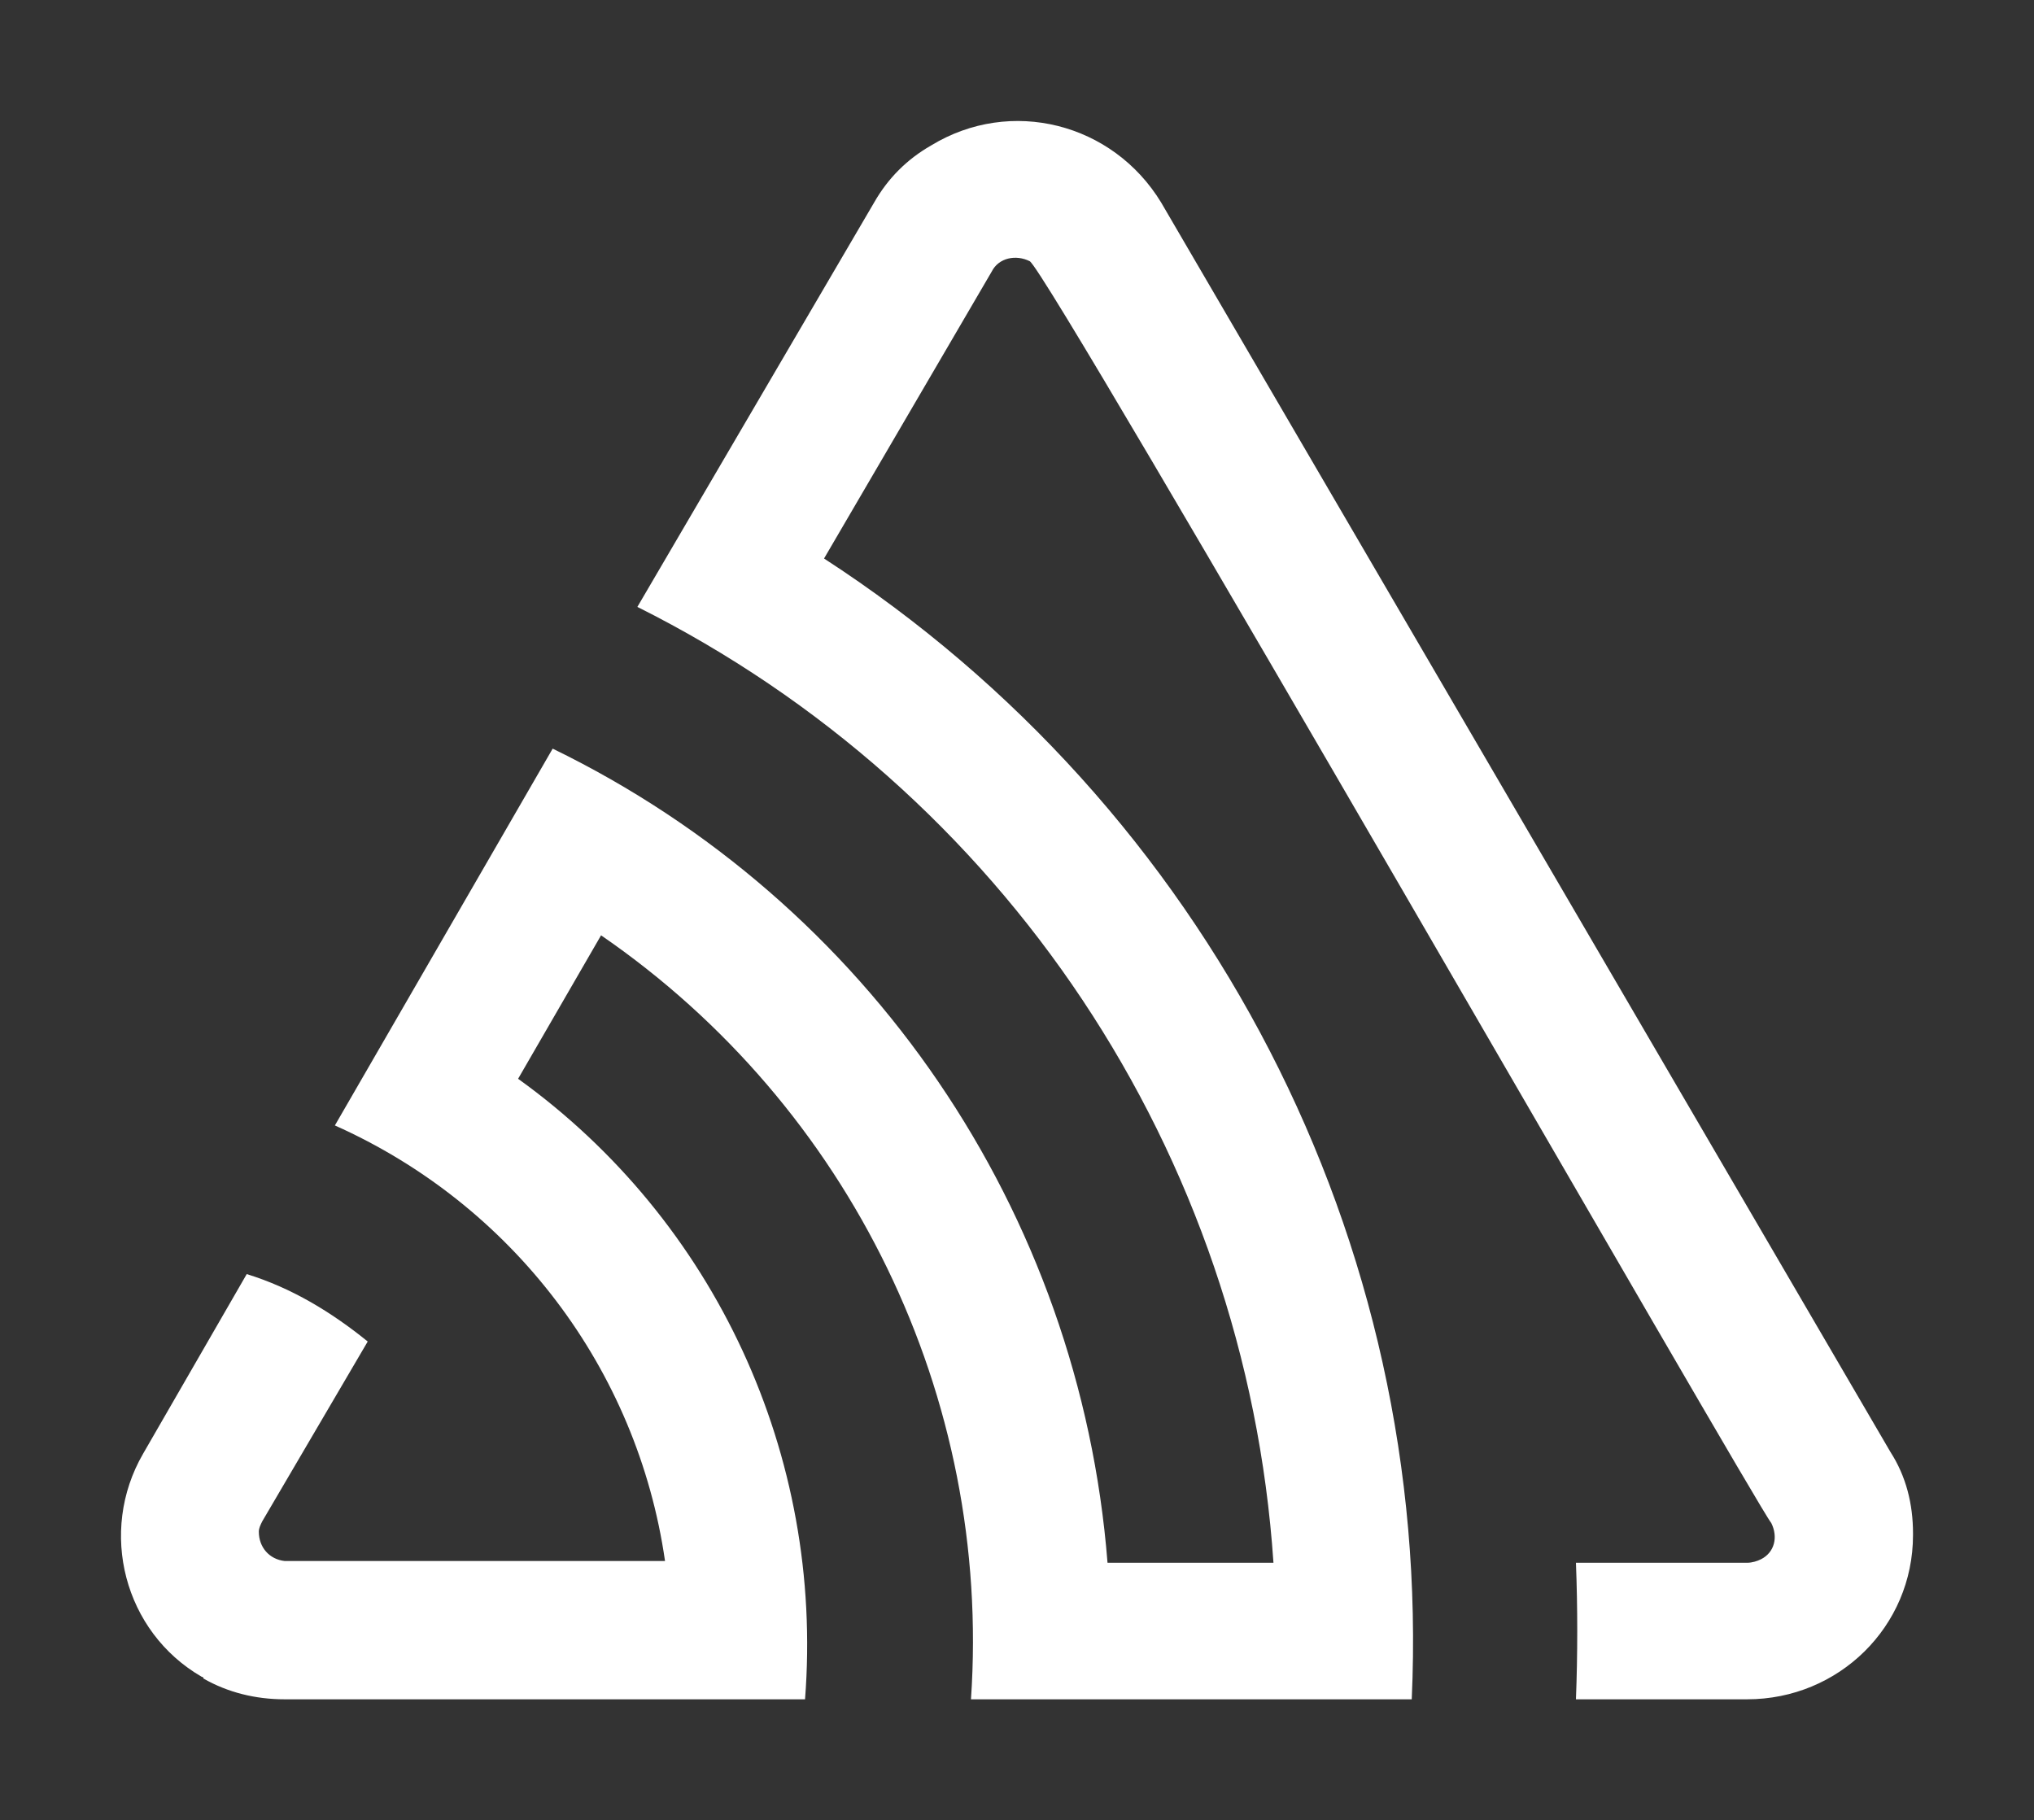 <?xml version="1.0" encoding="utf-8"?>
<svg viewBox="189.409 114.011 117.674 105.312" xmlns="http://www.w3.org/2000/svg">
  <rect x="189.409" y="114.011" width="117.674" height="105.312" fill="#333333" stroke="none"/>
  <path class="st0" d="M 256.583 125.723 C 253.783 121.123 247.883 119.623 243.283 122.423 C 241.883 123.223 240.783 124.323 239.983 125.723 L 226.283 149.123 C 247.483 159.723 261.483 180.723 263.083 204.423 L 253.483 204.423 C 251.883 184.123 239.683 166.223 221.383 157.323 L 208.783 179.123 C 219.083 183.723 226.283 193.223 227.883 204.323 L 205.883 204.323 C 204.983 204.223 204.383 203.523 204.383 202.623 C 204.383 202.423 204.483 202.223 204.583 202.023 L 210.683 191.623 C 208.583 189.923 206.283 188.523 203.683 187.723 L 197.683 198.123 C 195.083 202.623 196.583 208.423 201.083 211.023 C 201.083 211.023 201.183 211.023 201.183 211.123 C 202.583 211.923 204.183 212.323 205.883 212.323 L 235.983 212.323 C 237.083 198.223 230.783 184.623 219.383 176.423 L 224.183 168.123 C 238.583 178.023 246.783 194.823 245.583 212.323 L 271.083 212.323 C 272.283 185.823 259.283 160.723 237.083 146.323 L 246.783 129.723 C 247.183 128.923 248.183 128.723 248.983 129.123 C 250.083 129.723 291.083 201.223 291.883 202.123 C 292.283 202.923 292.083 203.823 291.283 204.223 C 291.083 204.323 290.783 204.423 290.483 204.423 L 280.583 204.423 C 280.683 207.023 280.683 209.723 280.583 212.323 L 290.483 212.323 C 295.783 212.323 300.083 208.123 300.083 202.823 C 300.083 202.823 300.083 202.723 300.083 202.723 C 300.083 201.023 299.683 199.423 298.783 198.023 L 256.583 125.723 Z" style="fill: rgb(255, 255, 255);"/>
</svg>